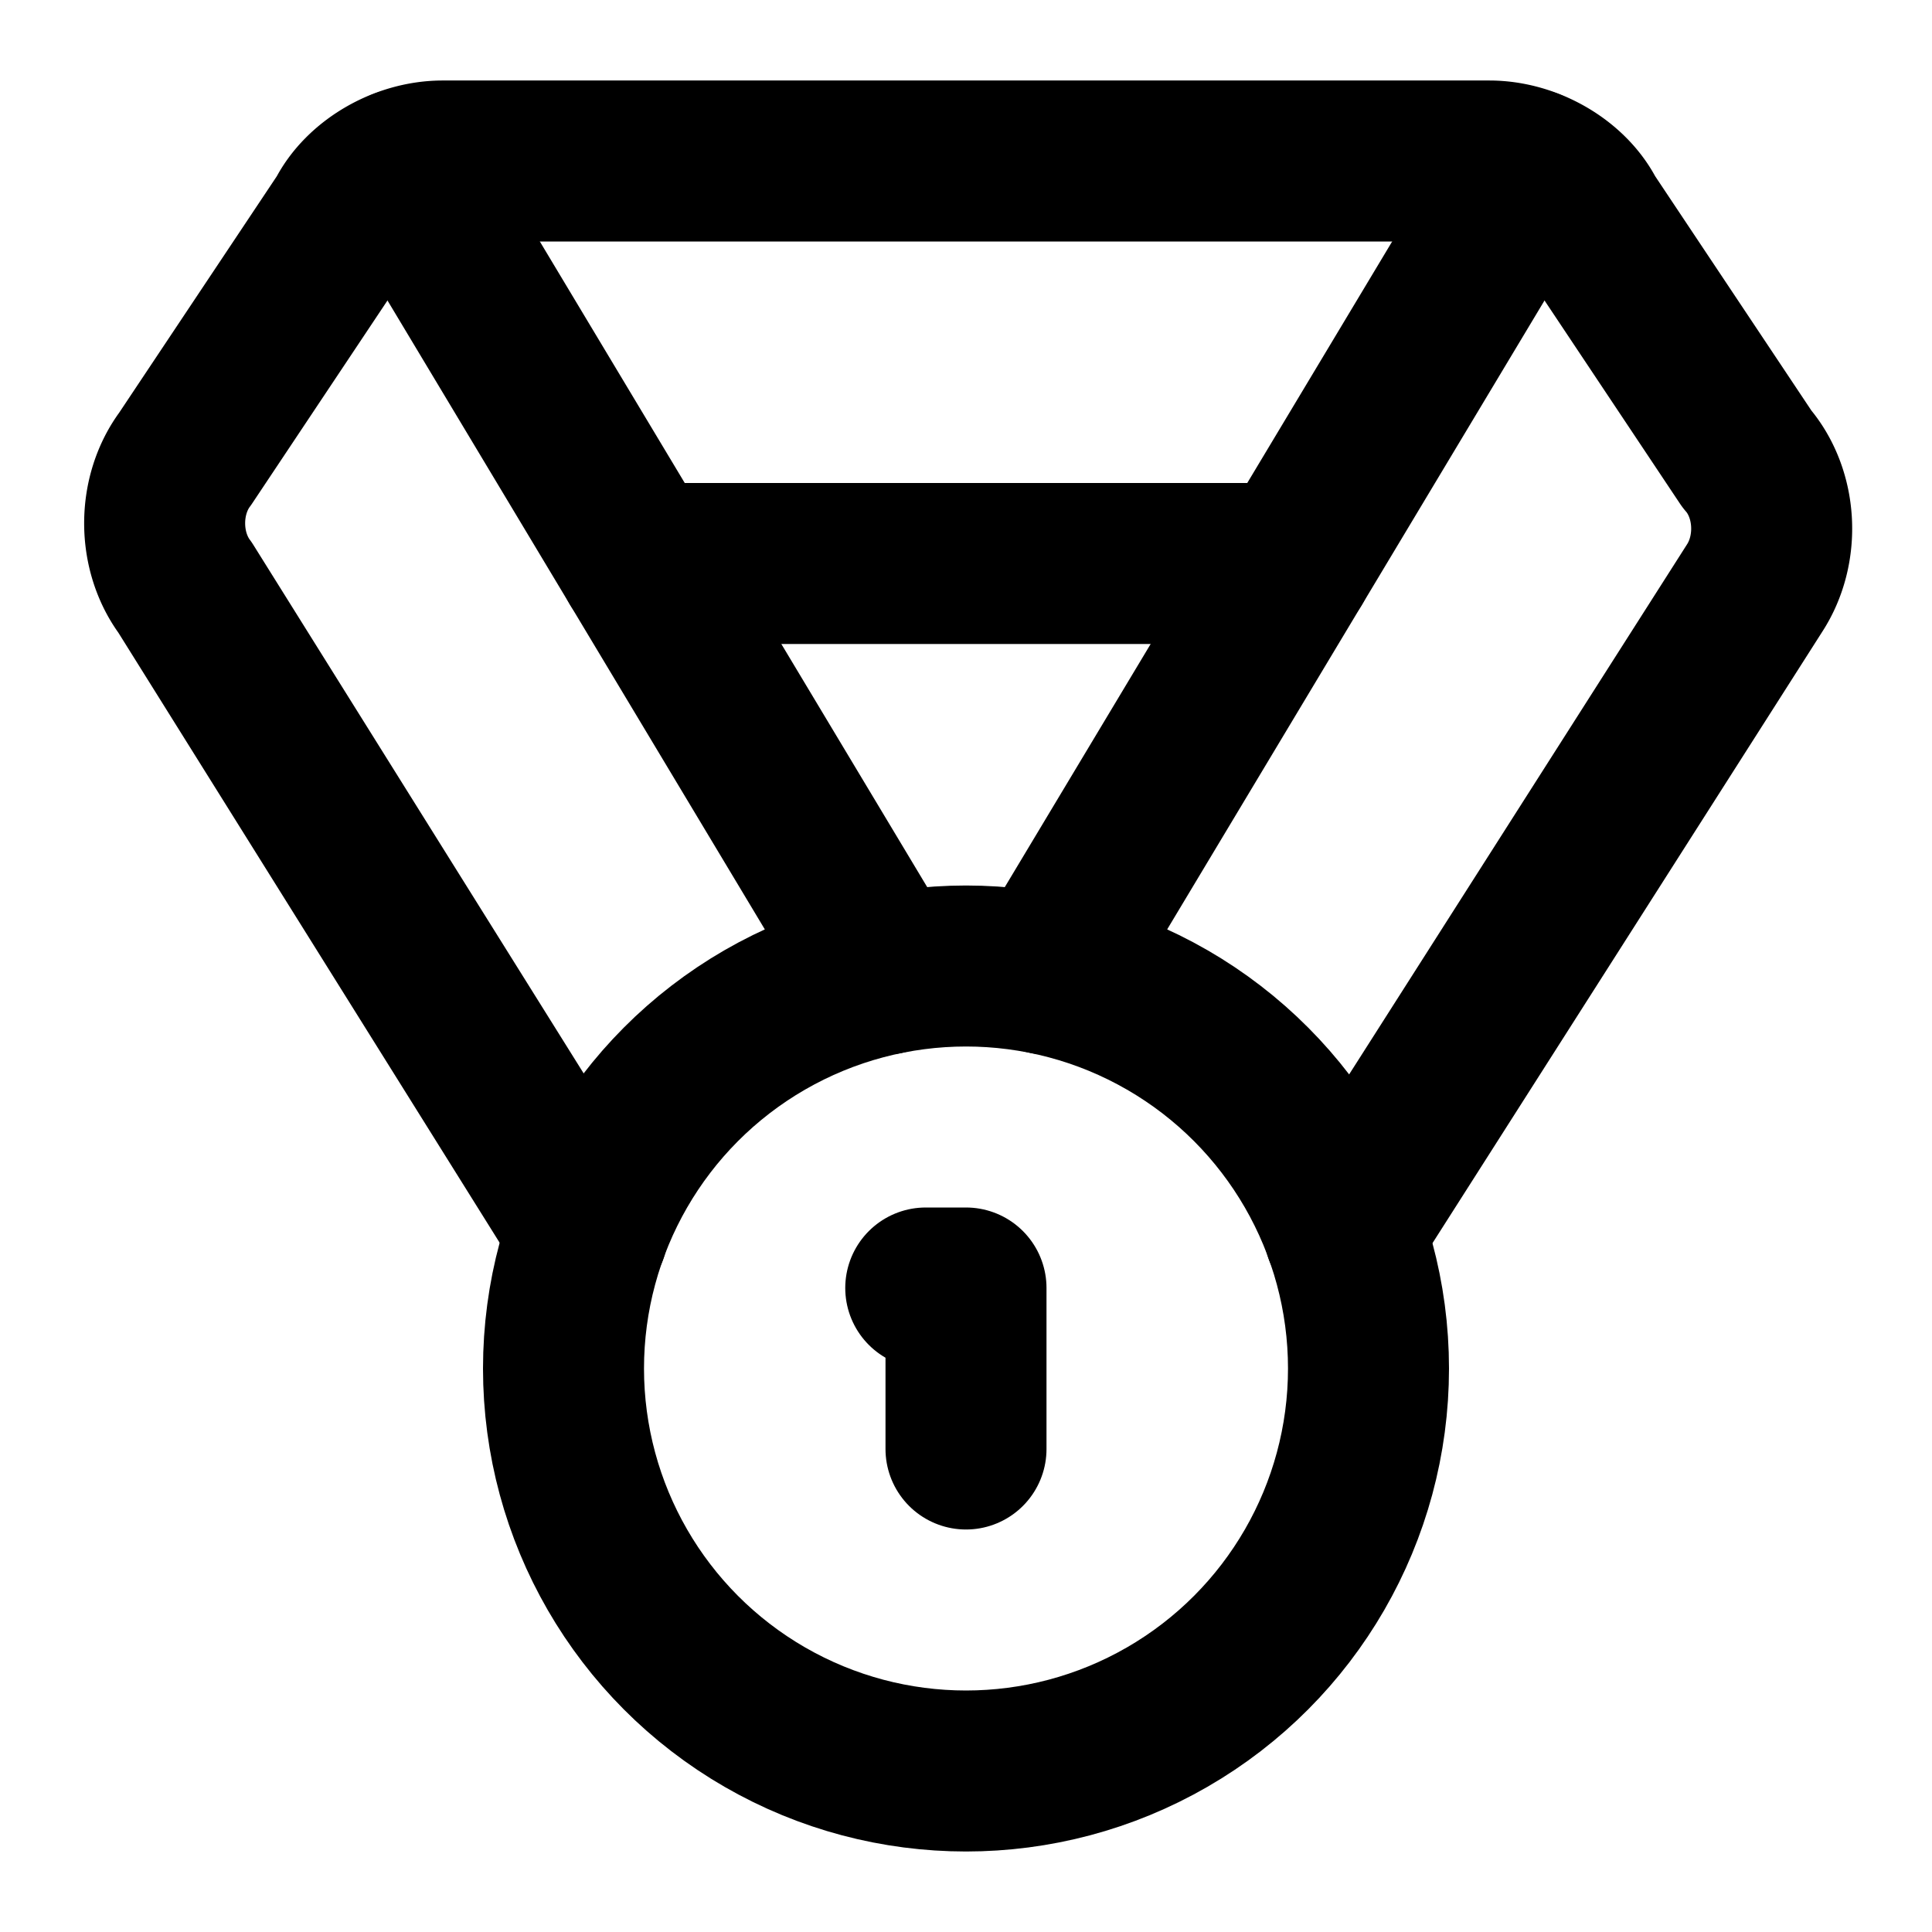 <svg
  xmlns="http://www.w3.org/2000/svg"
  width="24"
  height="24"
  viewBox="0 0 24 24"
  fill="none"
  stroke="currentColor"
  stroke-width="2"
  stroke-linecap="round"
  stroke-linejoin="round"
>
  <path d="m7.3 15.3-5-8a1 1.2 0 0 1 0-1.6l2-3c.2-.4.7-.7 1.2-.7h13c.5 0 1 .3 1.2.7l2 3a1 1.2 0 0 1 .1 1.6l-5.1 8" />
  <path d="m11 12.1-6-10" />
  <path d="m13 12.1 6-10" />
  <path d="M7.94 7h8.12" />
  <circle cx="12" cy="17" r="5" />
  <path d="M12 18v-2h-.5" />
</svg>
